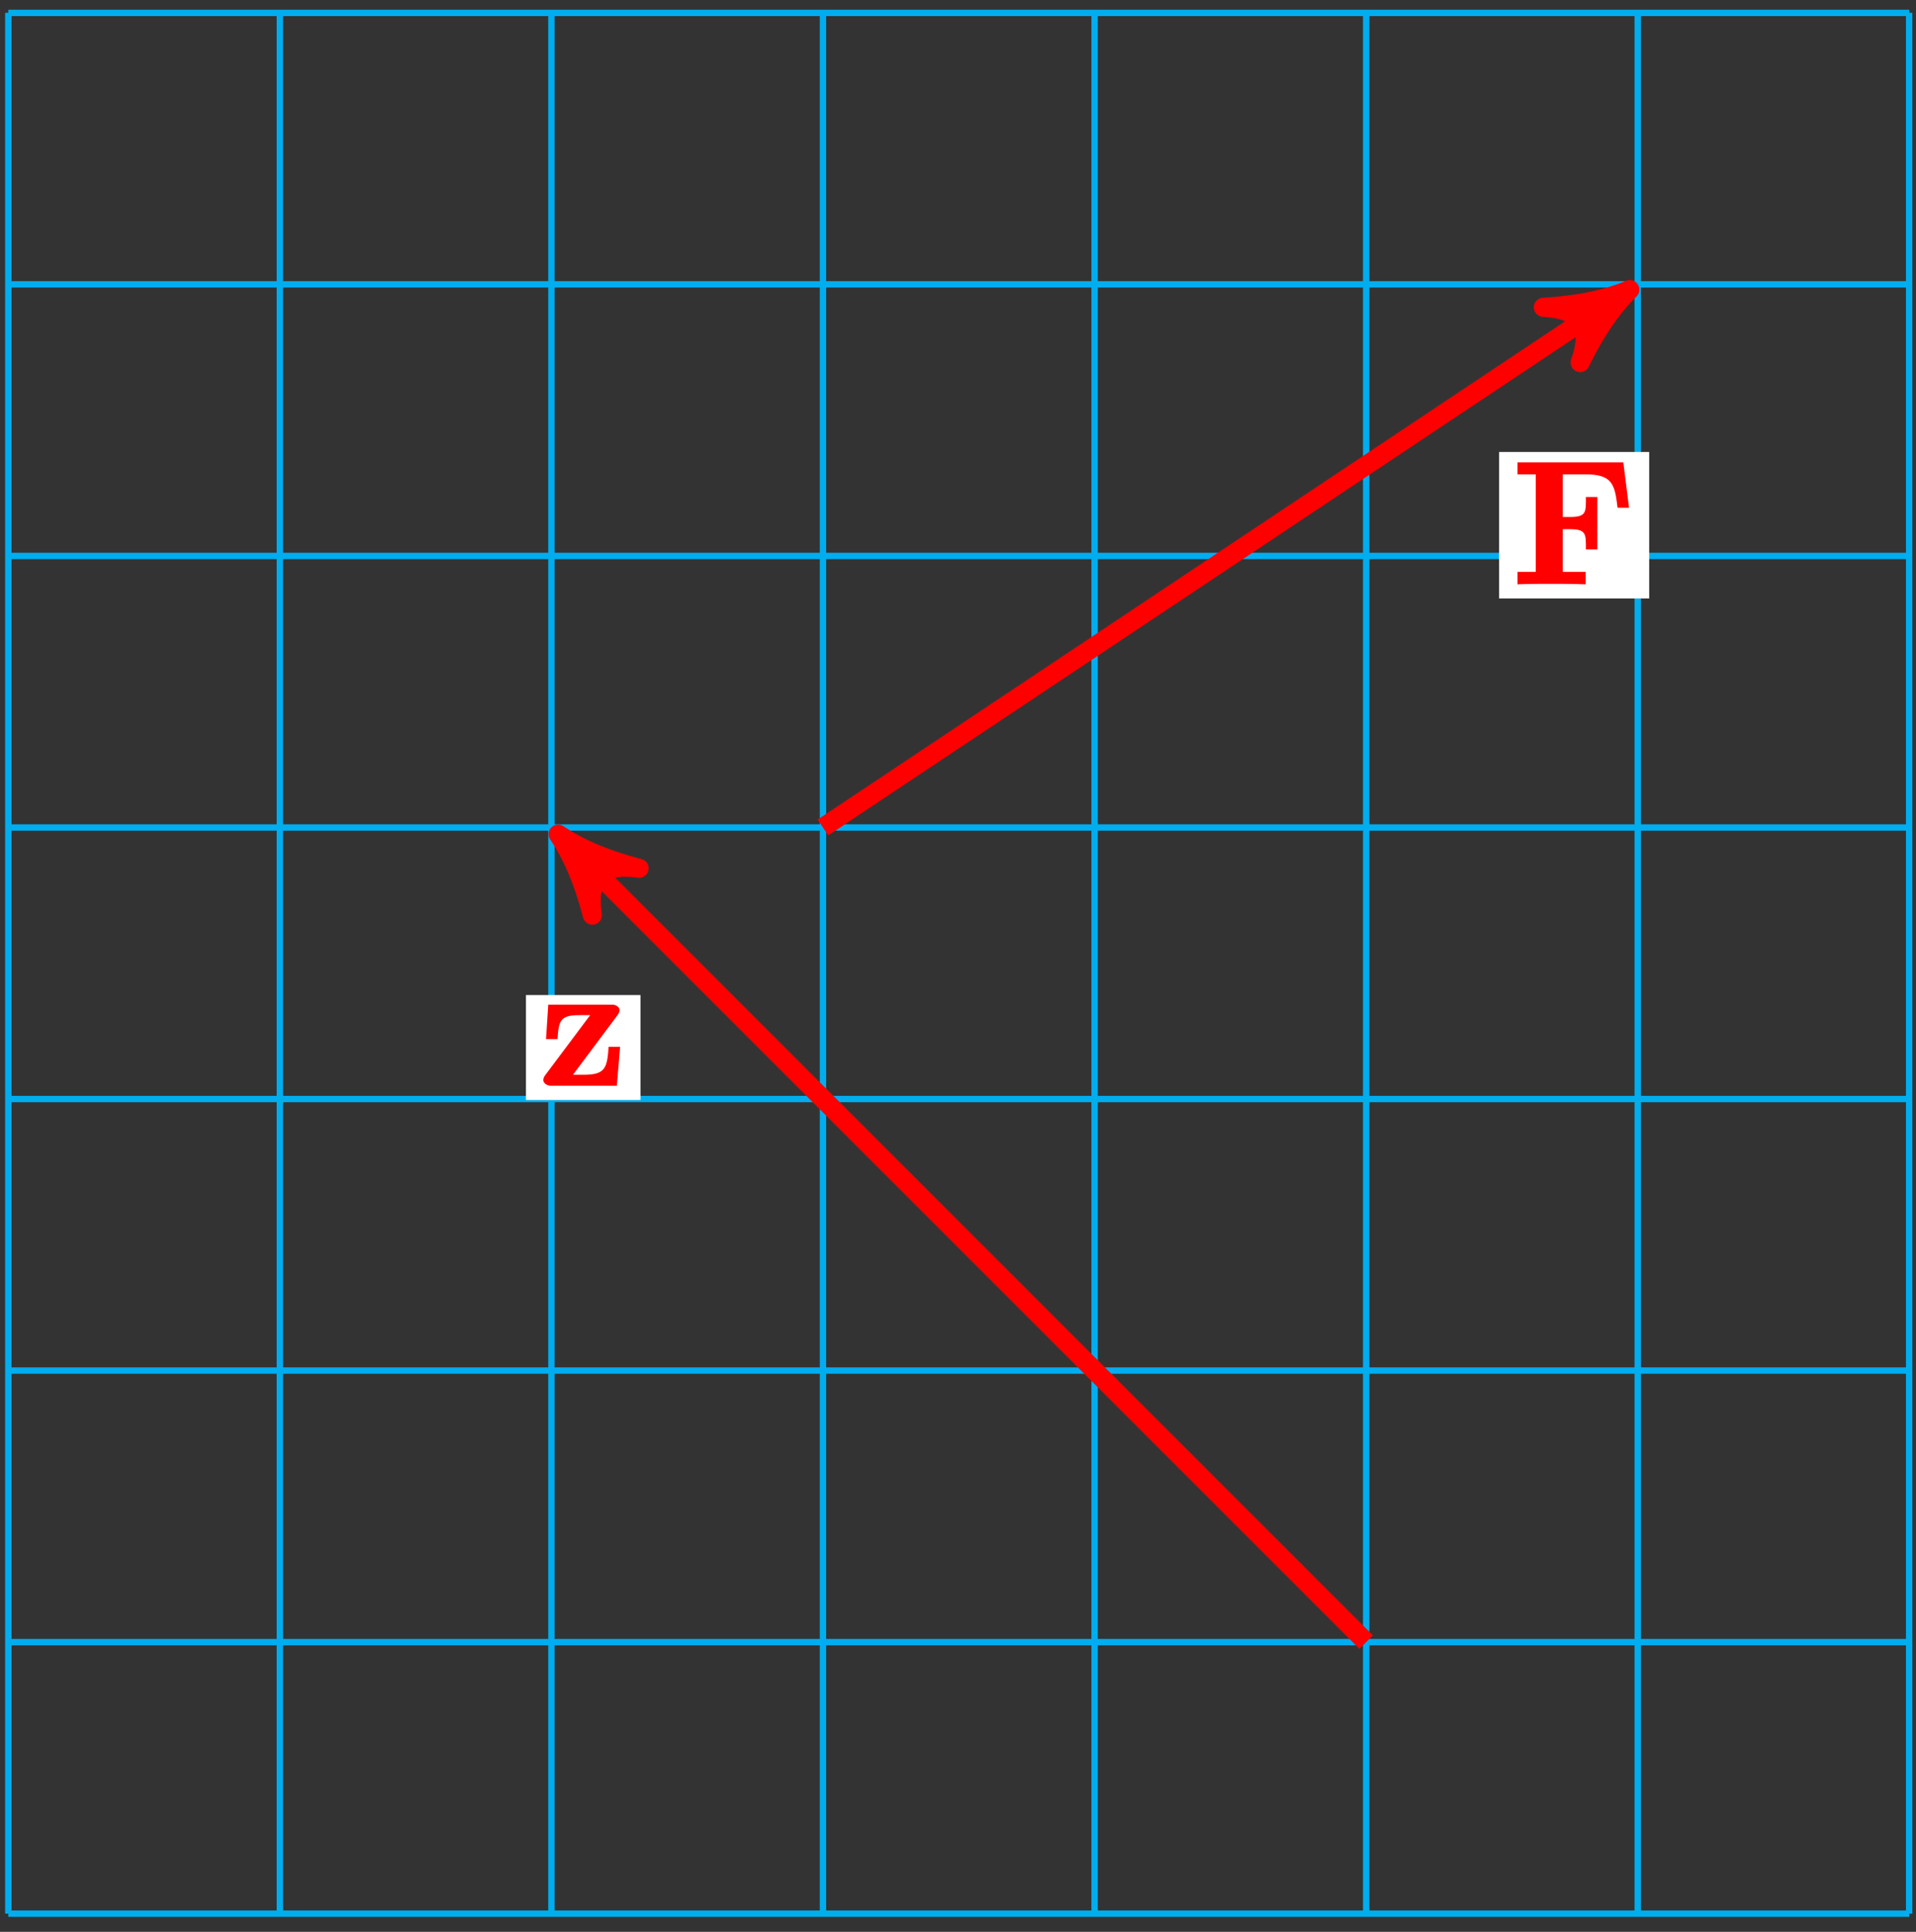 <?xml version="1.0" encoding="UTF-8"?>
<svg xmlns="http://www.w3.org/2000/svg" xmlns:xlink="http://www.w3.org/1999/xlink" width="120pt" height="121pt" viewBox="0 0 120 121" version="1.1">
<rect x="0" y="0" width="120" height="121" fill="#333333" stroke="none"/>
<defs>
<g>
<symbol overflow="visible" id="glyph0-0">
<path style="stroke:none;" d=""/>
</symbol>
<symbol overflow="visible" id="glyph0-1">
<path style="stroke:none;" d="M 4.828 -4.406 C 4.922 -4.531 4.969 -4.656 4.969 -4.719 C 4.969 -4.938 4.719 -5.078 4.516 -5.078 L 0.5 -5.078 L 0.359 -2.922 L 1.078 -2.922 C 1.156 -4.109 1.266 -4.422 2.453 -4.422 L 3.125 -4.422 L 0.328 -0.688 C 0.234 -0.578 0.188 -0.438 0.188 -0.359 C 0.188 -0.156 0.438 0 0.641 0 L 4.797 0 L 5 -2.438 L 4.281 -2.438 C 4.188 -1.141 4.094 -0.688 2.734 -0.688 L 2.047 -0.688 Z M 4.828 -4.406 "/>
</symbol>
<symbol overflow="visible" id="glyph0-2">
<path style="stroke:none;" d="M 6.781 -7.625 L 0.266 -7.625 L 0.266 -6.875 L 1.406 -6.875 L 1.406 -0.766 L 0.266 -0.766 L 0.266 0.016 C 0.719 -0.016 1.953 -0.016 2.344 -0.016 C 2.922 -0.016 3.875 -0.016 4.531 0.016 L 4.531 -0.766 L 3.094 -0.766 L 3.094 -3.438 L 3.562 -3.438 C 4.594 -3.438 4.547 -3.109 4.547 -2.172 L 5.266 -2.172 L 5.266 -5.453 L 4.547 -5.453 C 4.547 -4.516 4.594 -4.203 3.562 -4.203 L 3.094 -4.203 L 3.094 -6.875 L 4.516 -6.875 C 6.219 -6.875 6.359 -6.234 6.531 -4.781 L 7.25 -4.781 L 6.891 -7.625 Z M 6.781 -7.625 "/>
</symbol>
</g>
</defs>
<g id="surface1">
<path style="fill:none;stroke-width:0.399;stroke-linecap:butt;stroke-linejoin:miter;stroke:rgb(0%,67.839%,93.729%);stroke-opacity:1;stroke-miterlimit:10;" d="M -0 0.001 L 119.058 0.001 M -0 17.008 L 119.058 17.008 M -0 34.016 L 119.058 34.016 M -0 51.024 L 119.058 51.024 M -0 68.032 L 119.058 68.032 M -0 85.04 L 119.058 85.04 M -0 102.051 L 119.058 102.051 M -0 119.051 L 119.058 119.051 M -0 0.001 L -0 119.059 M 17.007 0.001 L 17.007 119.059 M 34.015 0.001 L 34.015 119.059 M 51.023 0.001 L 51.023 119.059 M 68.035 0.001 L 68.035 119.059 M 85.043 0.001 L 85.043 119.059 M 102.05 0.001 L 102.05 119.059 M 119.05 0.001 L 119.05 119.059 " transform="matrix(1,0,0,-1,0.52,119.86)"/>
<path style="fill:none;stroke-width:1.196;stroke-linecap:butt;stroke-linejoin:miter;stroke:rgb(100%,0%,0%);stroke-opacity:1;stroke-miterlimit:10;" d="M 85.043 17.008 L 35.339 66.712 " transform="matrix(1,0,0,-1,0.52,119.86)"/>
<path style="fill-rule:nonzero;fill:rgb(100%,0%,0%);fill-opacity:1;stroke-width:1.196;stroke-linecap:butt;stroke-linejoin:round;stroke:rgb(100%,0%,0%);stroke-opacity:1;stroke-miterlimit:10;" d="M 1.275 -0.001 C -0.319 0.317 -1.913 0.955 -3.827 2.073 C -1.913 0.64 -1.913 -0.636 -3.824 -2.073 C -1.913 -0.957 -0.319 -0.319 1.275 -0.001 Z M 1.275 -0.001 " transform="matrix(-0.707,-0.707,-0.707,0.707,35.858,53.148)"/>
<path style=" stroke:none;fill-rule:nonzero;fill:rgb(100%,100%,100%);fill-opacity:1;" d="M 40.113 62.324 L 32.941 62.324 L 32.941 68.898 L 40.113 68.898 Z M 40.113 62.324 "/>
<g style="fill:rgb(100%,0%,0%);fill-opacity:1;">
  <use xlink:href="#glyph0-1" x="33.838" y="68.004"/>
</g>
<path style="fill:none;stroke-width:1.196;stroke-linecap:butt;stroke-linejoin:miter;stroke:rgb(100%,0%,0%);stroke-opacity:1;stroke-miterlimit:10;" d="M 51.023 68.032 L 100.488 101.008 " transform="matrix(1,0,0,-1,0.52,119.86)"/>
<path style="fill-rule:nonzero;fill:rgb(100%,0%,0%);fill-opacity:1;stroke-width:1.196;stroke-linecap:butt;stroke-linejoin:round;stroke:rgb(100%,0%,0%);stroke-opacity:1;stroke-miterlimit:10;" d="M 1.276 0 C -0.318 0.319 -1.915 0.957 -3.825 2.072 C -1.912 0.637 -1.91 -0.637 -3.825 -2.071 C -1.914 -0.958 -0.317 -0.319 1.276 0 Z M 1.276 0 " transform="matrix(0.835,-0.556,-0.556,-0.835,101.009,18.851)"/>
<path style=" stroke:none;fill-rule:nonzero;fill:rgb(100%,100%,100%);fill-opacity:1;" d="M 103.289 28.309 L 93.887 28.309 L 93.887 37.484 L 103.289 37.484 Z M 103.289 28.309 "/>
<g style="fill:rgb(100%,0%,0%);fill-opacity:1;">
  <use xlink:href="#glyph0-2" x="94.778" y="36.584"/>
</g>
</g>
</svg>
